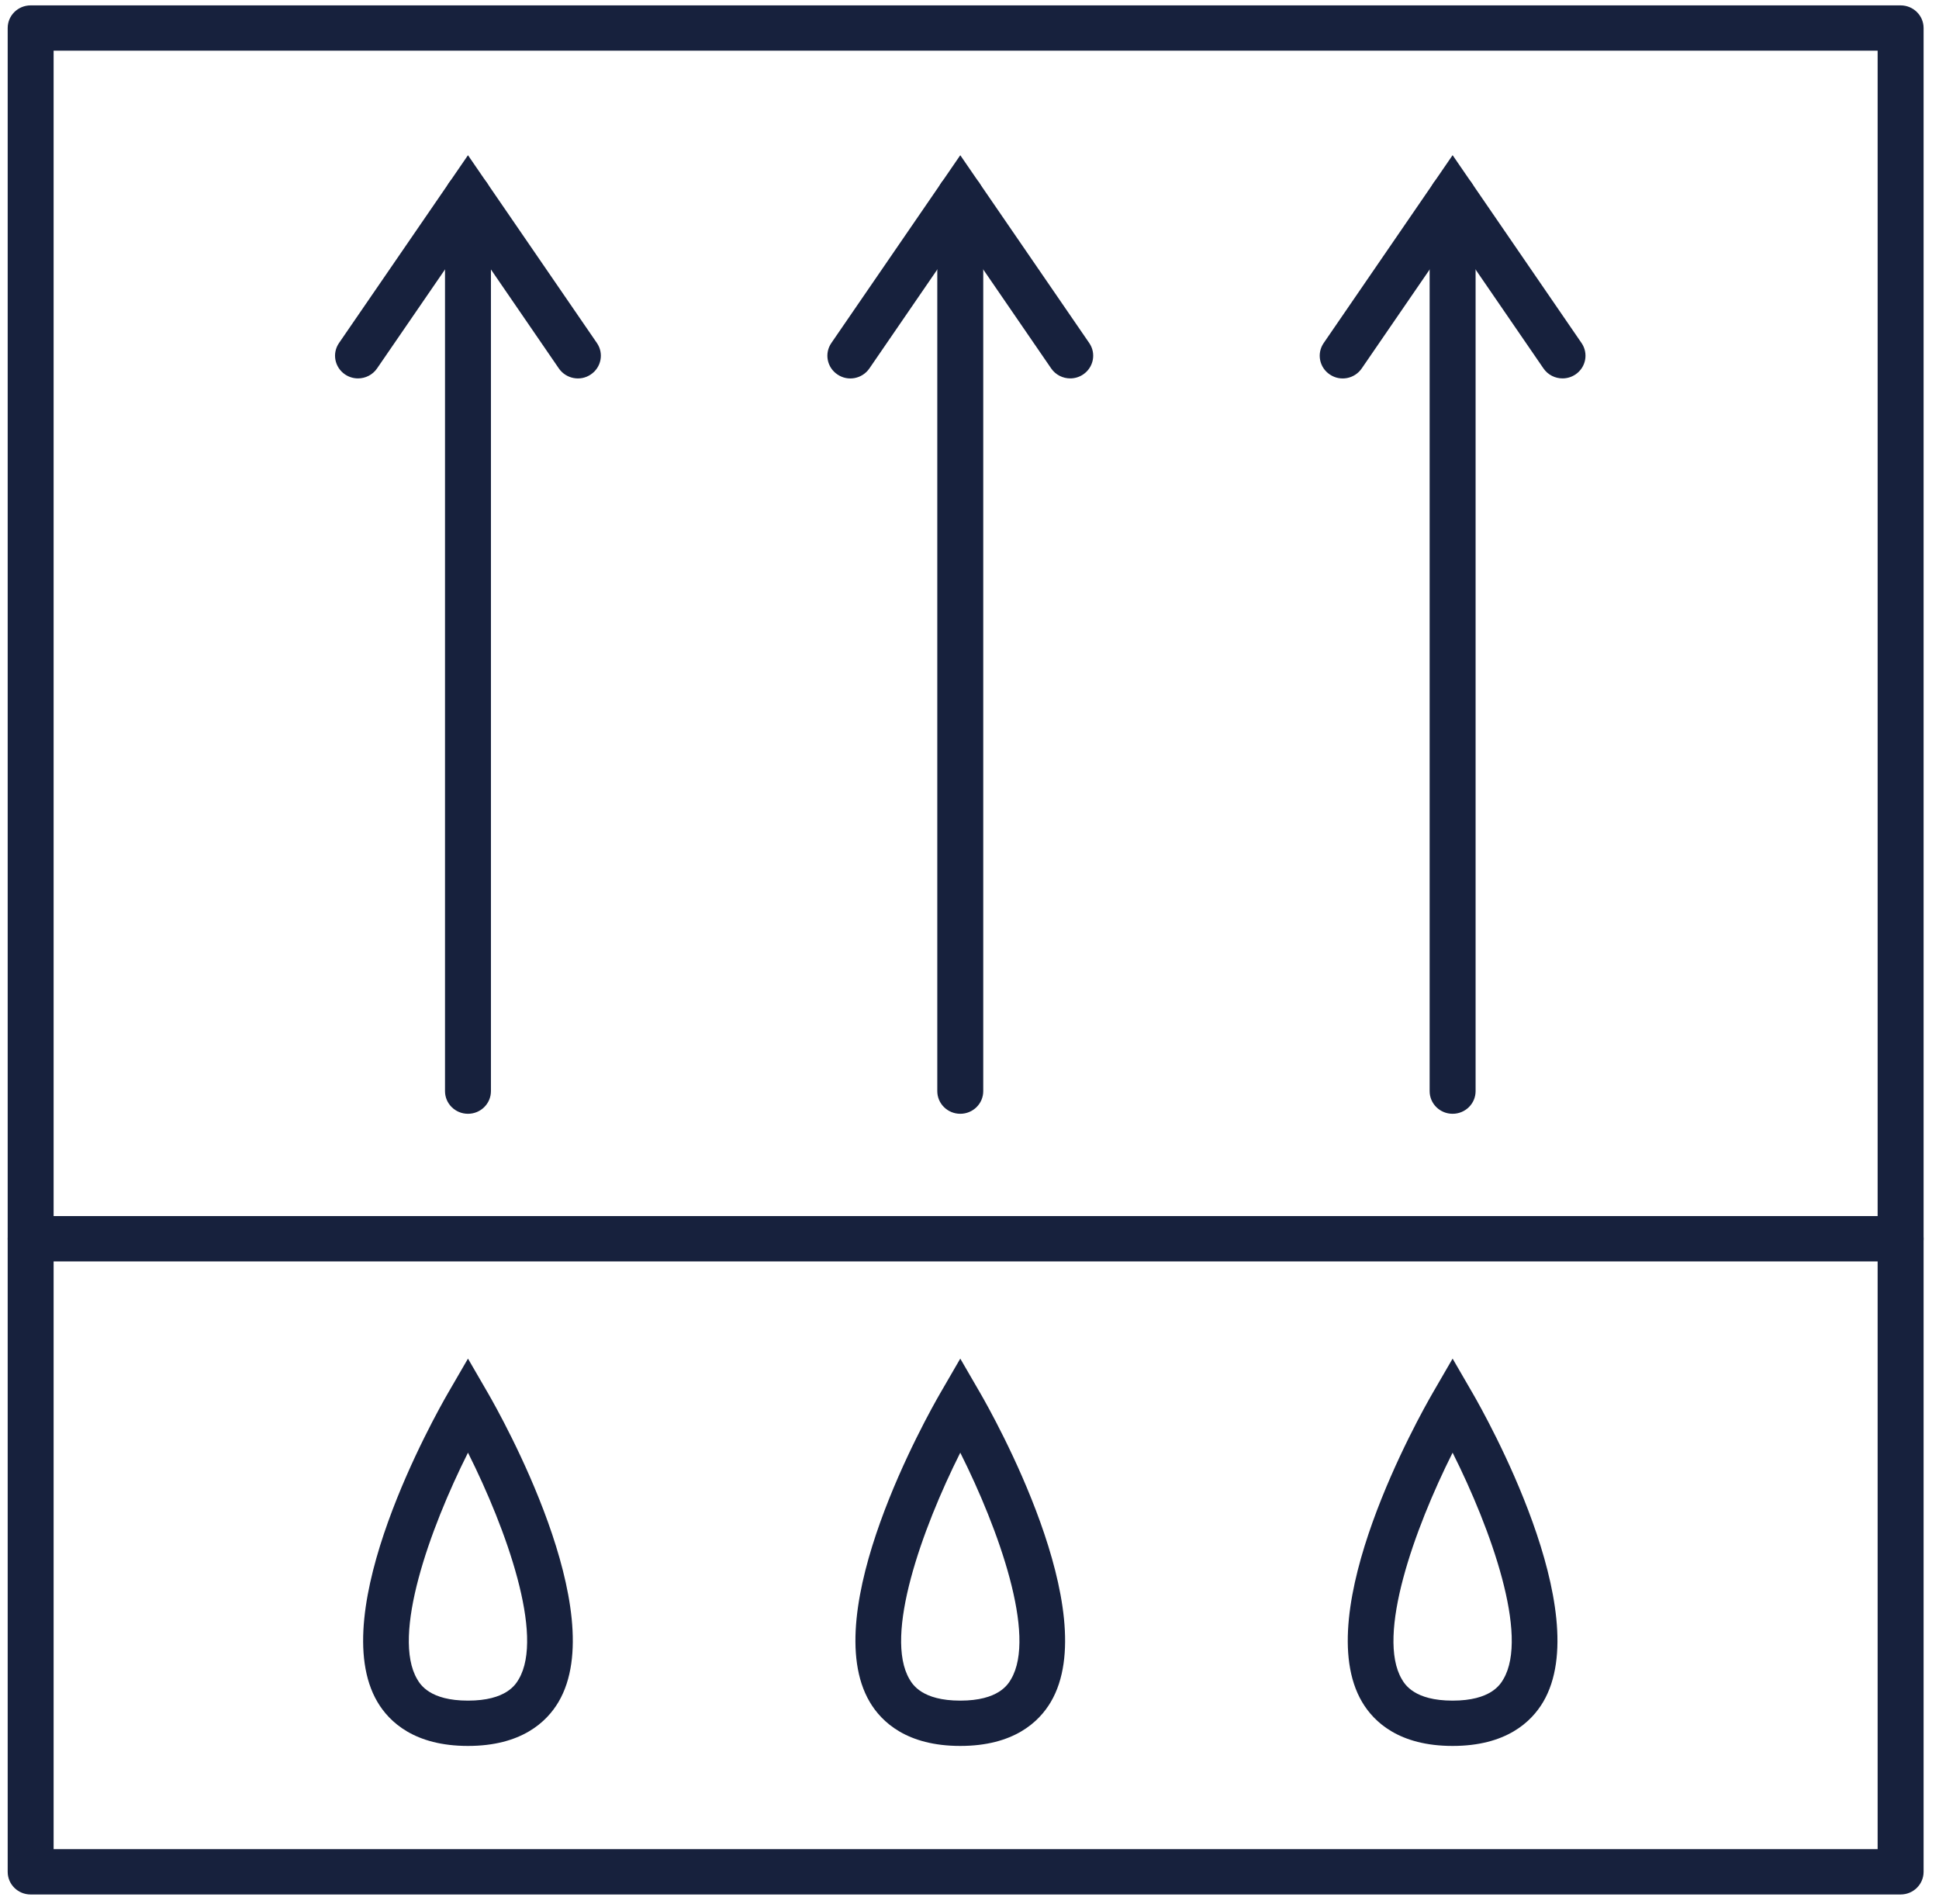 <?xml version="1.0" encoding="UTF-8" standalone="no"?>
<svg width="111px" height="109px" viewBox="0 0 111 109" version="1.1" xmlns="http://www.w3.org/2000/svg" xmlns:xlink="http://www.w3.org/1999/xlink" xmlns:sketch="http://www.bohemiancoding.com/sketch/ns">
    <!-- Generator: Sketch 3.3.3 (12081) - http://www.bohemiancoding.com/sketch -->
    <title>Moisturewick</title>
    <desc>Created with Sketch.</desc>
    <defs></defs>
    <g id="Page-1" stroke="none" stroke-width="1" fill="none" fill-rule="evenodd" sketch:type="MSPage">
        <g id="Home" sketch:type="MSArtboardGroup" transform="translate(-948, -1159)" fill="#17213D">
            <g id="Moisturewick" sketch:type="MSLayerGroup" transform="translate(948, 1159)">
                <path d="M26.79,63.763 C26.063,63.763 25.475,63.183 25.475,62.466 L25.475,11.198 C25.475,10.481 26.063,9.901 26.79,9.901 C27.516,9.901 28.104,10.481 28.104,11.198 L28.104,62.466 C28.104,63.183 27.516,63.763 26.79,63.763" id="Fill-1" sketch:type="MSShapeGroup"></path>
                <path d="M20.495,21.663 C20.241,21.663 19.984,21.591 19.758,21.44 C19.157,21.036 18.998,20.231 19.407,19.638 L26.79,8.886 L34.171,19.638 C34.579,20.231 34.419,21.039 33.818,21.44 C33.22,21.847 32.401,21.685 31.992,21.093 L26.79,13.511 L21.584,21.093 C21.33,21.462 20.917,21.663 20.495,21.663" id="Fill-2" sketch:type="MSShapeGroup"></path>
                <path d="M54.972,63.763 C54.245,63.763 53.656,63.183 53.656,62.466 L53.656,11.198 C53.656,10.481 54.245,9.901 54.972,9.901 C55.699,9.901 56.287,10.481 56.287,11.198 L56.287,62.466 C56.287,63.183 55.699,63.763 54.972,63.763" id="Fill-3" sketch:type="MSShapeGroup"></path>
                <path d="M61.266,21.663 C60.845,21.663 60.43,21.462 60.176,21.093 L54.972,13.511 L49.769,21.093 C49.361,21.685 48.547,21.85 47.943,21.44 C47.341,21.039 47.182,20.231 47.591,19.638 L54.972,8.886 L62.355,19.638 C62.763,20.231 62.604,21.036 62.002,21.44 C61.776,21.591 61.52,21.663 61.266,21.663" id="Fill-4" sketch:type="MSShapeGroup"></path>
                <path d="M83.156,63.763 C82.429,63.763 81.841,63.183 81.841,62.466 L81.841,11.198 C81.841,10.481 82.429,9.901 83.156,9.901 C83.884,9.901 84.472,10.481 84.472,11.198 L84.472,62.466 C84.472,63.183 83.884,63.763 83.156,63.763" id="Fill-5" sketch:type="MSShapeGroup"></path>
                <path d="M89.447,21.663 C89.026,21.663 88.612,21.462 88.358,21.093 L83.156,13.514 L77.953,21.093 C77.548,21.685 76.732,21.85 76.127,21.44 C75.526,21.039 75.367,20.231 75.776,19.638 L83.156,8.883 L90.537,19.638 C90.945,20.231 90.786,21.039 90.185,21.44 C89.958,21.591 89.701,21.663 89.447,21.663" id="Fill-6" sketch:type="MSShapeGroup"></path>
                <path d="M108.802,72.214 L1.754,72.214 C1.028,72.214 0.44,71.632 0.44,70.917 C0.44,70.2 1.028,69.62 1.754,69.62 L108.802,69.62 C109.529,69.62 110.118,70.2 110.118,70.917 C110.118,71.632 109.529,72.214 108.802,72.214" id="Fill-7" sketch:type="MSShapeGroup"></path>
                <path d="M26.79,99.953 C23.733,99.953 22.284,98.584 21.606,97.433 C18.569,92.275 24.915,81.018 25.646,79.752 L26.79,77.779 L27.933,79.752 C28.664,81.018 35.01,92.275 31.974,97.433 C31.295,98.584 29.846,99.953 26.79,99.953 L26.79,99.953 Z M26.79,83.164 C24.583,87.561 22.417,93.646 23.881,96.13 C24.059,96.435 24.606,97.359 26.79,97.359 C28.976,97.359 29.52,96.435 29.698,96.128 C31.164,93.64 28.996,87.558 26.79,83.164 L26.79,83.164 Z" id="Fill-8" sketch:type="MSShapeGroup"></path>
                <path d="M54.972,99.953 C51.915,99.953 50.465,98.584 49.788,97.433 C46.75,92.275 53.096,81.018 53.829,79.752 L54.972,77.779 L56.115,79.752 C56.847,81.018 63.192,92.275 60.156,97.433 C59.477,98.584 58.029,99.953 54.972,99.953 L54.972,99.953 Z M54.972,83.164 C52.765,87.561 50.599,93.646 52.063,96.13 C52.241,96.435 52.788,97.359 54.972,97.359 C57.158,97.359 57.702,96.435 57.88,96.128 C59.346,93.64 57.178,87.558 54.972,83.164 L54.972,83.164 Z" id="Fill-9" sketch:type="MSShapeGroup"></path>
                <path d="M83.156,99.953 C80.099,99.953 78.65,98.584 77.972,97.433 C74.935,92.275 81.281,81.018 82.013,79.752 L83.156,77.779 L84.299,79.752 C85.032,81.018 91.377,92.275 88.341,97.433 C87.661,98.584 86.214,99.953 83.156,99.953 L83.156,99.953 Z M83.156,83.164 C80.949,87.561 78.784,93.646 80.247,96.13 C80.425,96.435 80.972,97.359 83.156,97.359 C85.342,97.359 85.887,96.435 86.064,96.128 C87.53,93.64 85.363,87.558 83.156,83.164 L83.156,83.164 Z" id="Fill-10" sketch:type="MSShapeGroup"></path>
                <path d="M108.802,108.457 L1.754,108.457 C1.028,108.457 0.44,107.877 0.44,107.159 L0.44,1.605 C0.44,0.888 1.028,0.308 1.754,0.308 L108.802,0.308 C109.529,0.308 110.118,0.888 110.118,1.605 L110.118,107.159 C110.118,107.877 109.529,108.457 108.802,108.457 L108.802,108.457 Z M3.069,105.862 L107.487,105.862 L107.487,2.901 L3.069,2.901 L3.069,105.862 Z" id="Fill-11" sketch:type="MSShapeGroup"></path>
            </g>
        </g>
    </g>
</svg>